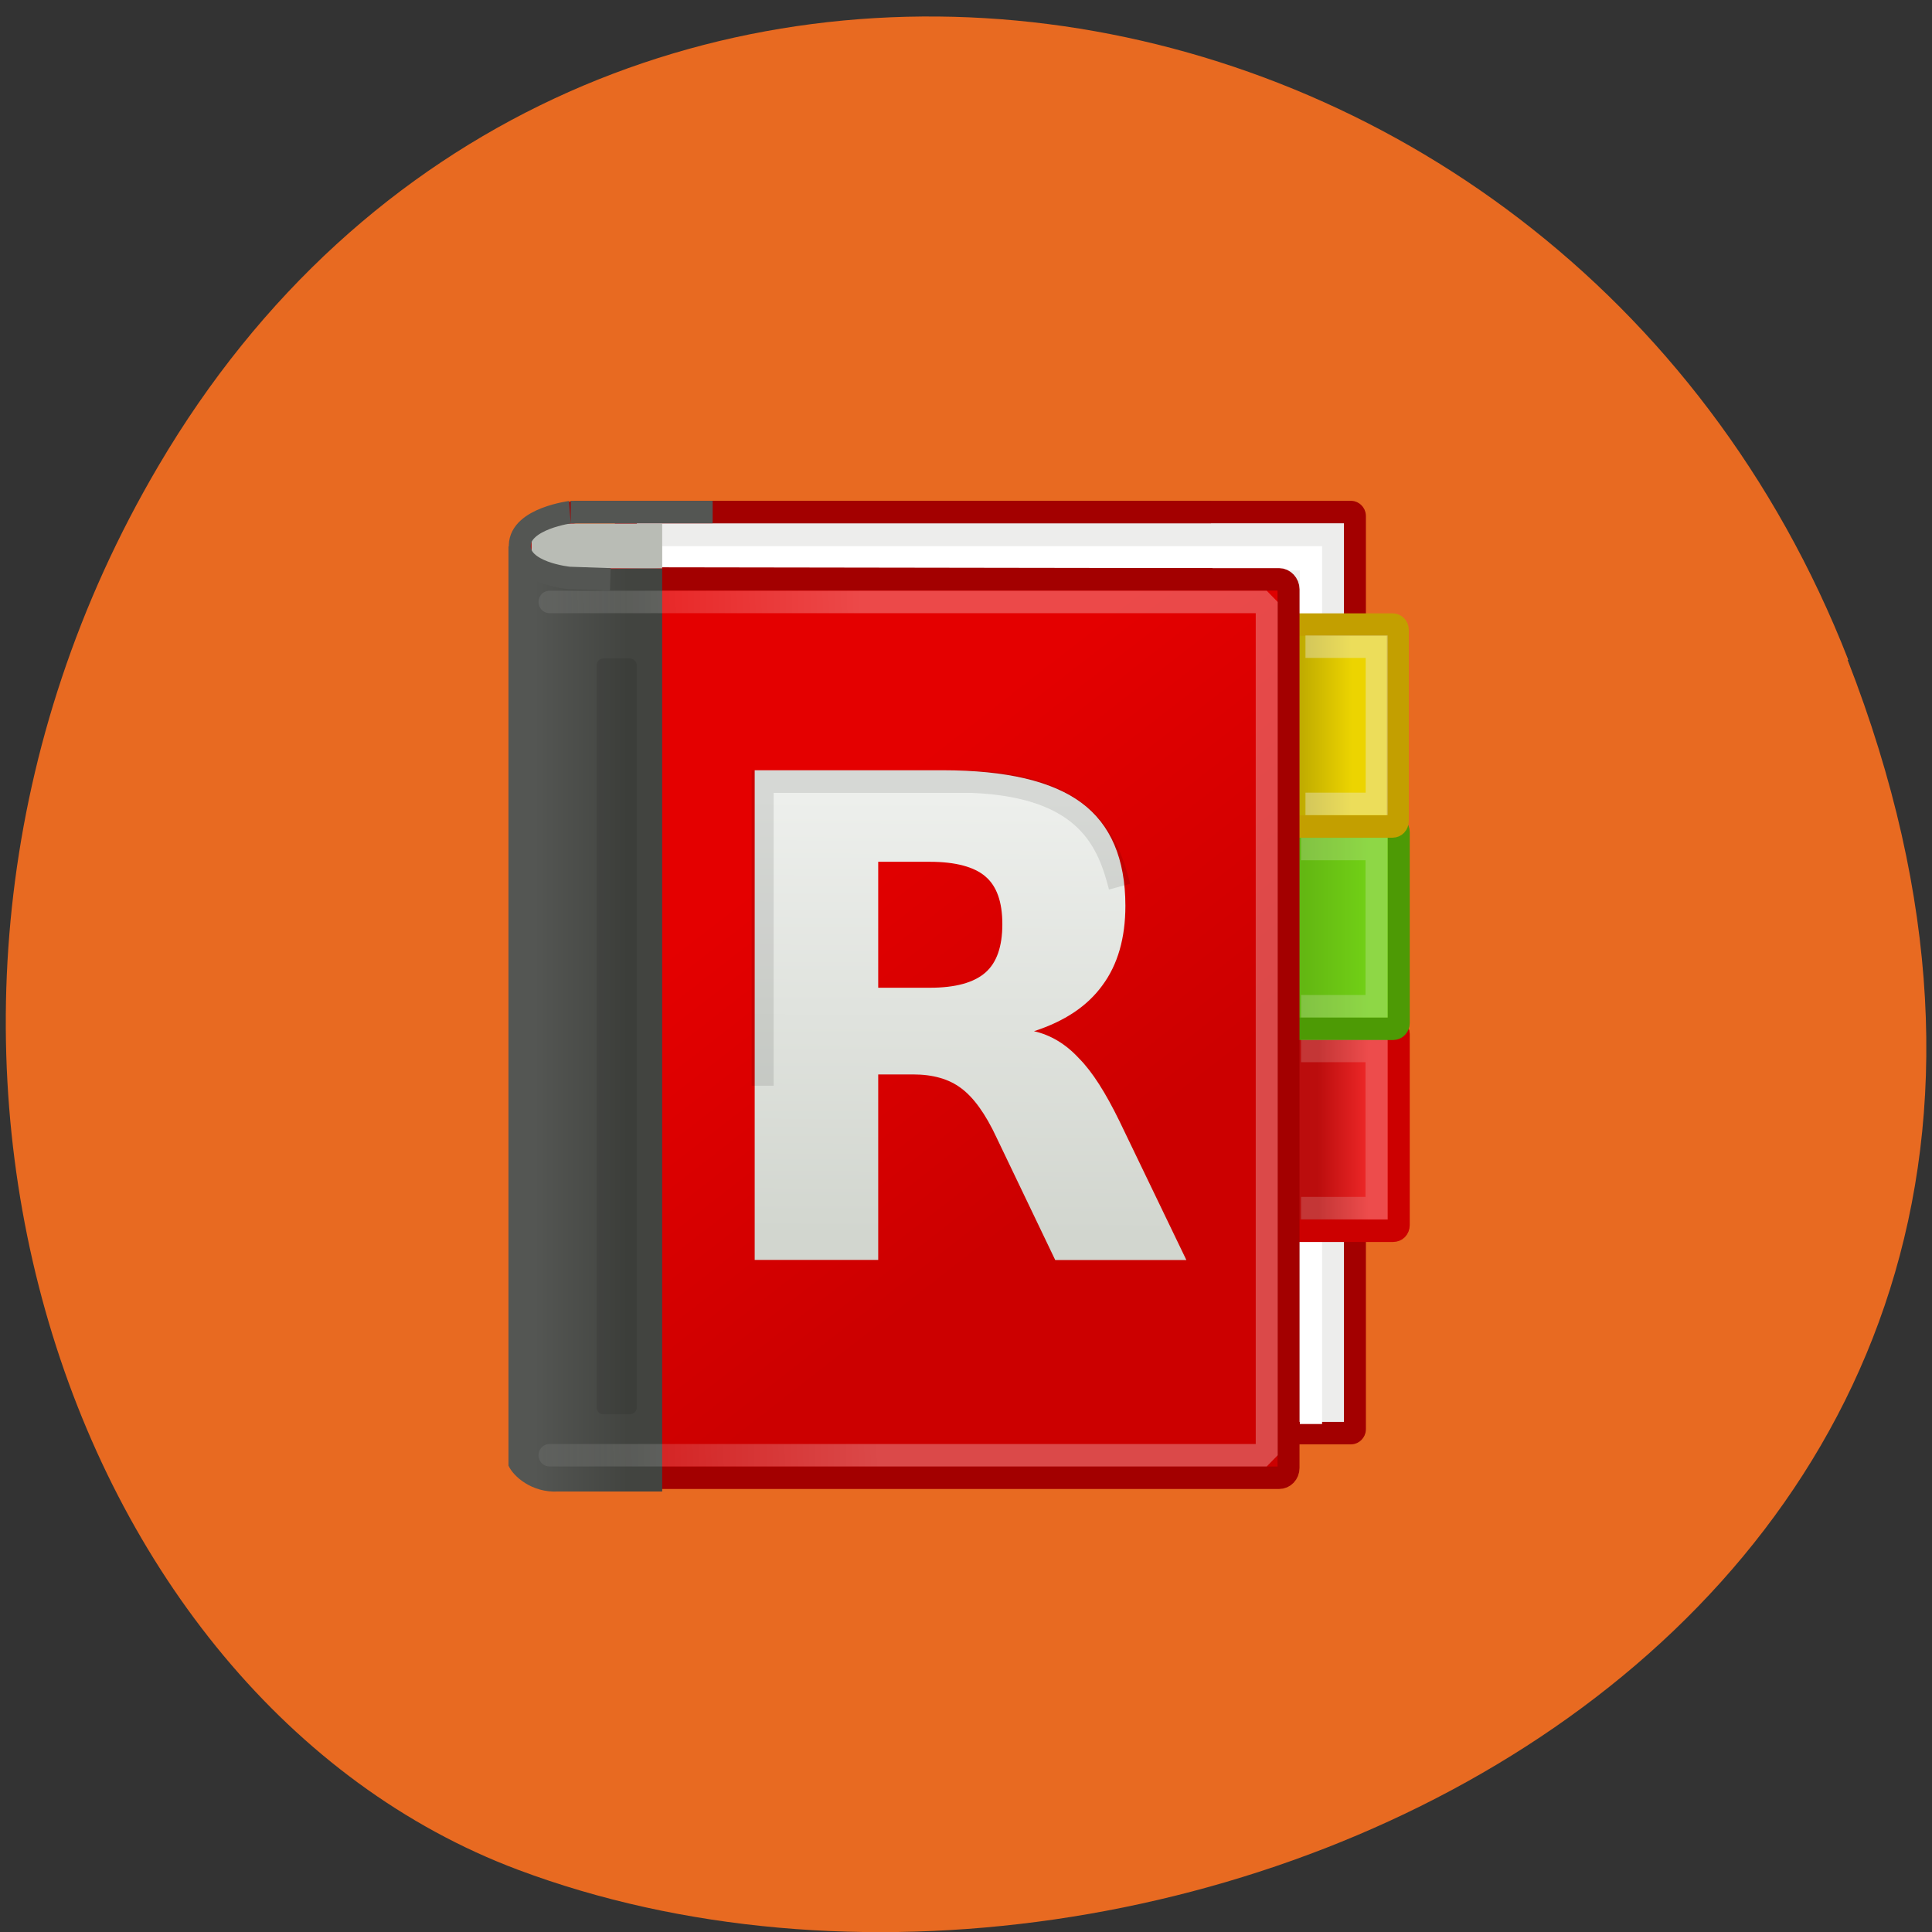 <svg xmlns="http://www.w3.org/2000/svg" viewBox="0 0 16 16"><rect x="0" y="0" width="16" height="16" fill="#333333" stroke="none"/><defs><linearGradient id="5" gradientUnits="userSpaceOnUse" x1="10.875" y1="7.781" x2="0.719" y2="8" gradientTransform="matrix(2 0 0 2.091 -0.5 -1.818)"><stop stop-color="#fff" stop-opacity="0.286"/><stop offset="1" stop-color="#fff" stop-opacity="0"/></linearGradient><linearGradient id="4" gradientUnits="userSpaceOnUse" x1="6.171" x2="10.422" gradientTransform="matrix(0.182 0 0 0.186 3.302 3.776)"><stop stop-color="#545653"/><stop offset="1" stop-color="#424440"/></linearGradient><linearGradient id="6" gradientUnits="userSpaceOnUse" x1="18.716" y1="15.185" x2="18.628" y2="34.545" gradientTransform="matrix(0.182 0 0 0.186 3.302 3.776)"><stop stop-color="#edefec"/><stop offset="1" stop-color="#d2d6cf"/></linearGradient><linearGradient id="3" gradientUnits="userSpaceOnUse" x1="8.645" y1="10.234" x2="14.509" y2="19.08" gradientTransform="matrix(1.676 0 0 1.923 1.201 -0.308)"><stop stop-color="#e40000"/><stop offset="1" stop-color="#c00"/></linearGradient><linearGradient id="1" gradientUnits="userSpaceOnUse" x1="44.19" x2="41.19"><stop stop-color="#72d116"/><stop offset="1" stop-color="#63b712"/></linearGradient><linearGradient id="0" gradientUnits="userSpaceOnUse" x1="41.813" x2="44.13"><stop stop-color="#bb0d0d"/><stop offset="1" stop-color="#ee2828"/></linearGradient><linearGradient id="2" gradientUnits="userSpaceOnUse" x1="27.09" x2="24.757" gradientTransform="matrix(1.501 0 0 1.508 2.726 -0.797)"><stop stop-color="#ecd400"/><stop offset="1" stop-color="#aa9700"/></linearGradient></defs><path d="m 15.301 5.465 c 3.105 7.965 -5.594 12.05 -11.01 10.02 c -3.781 -1.418 -5.668 -7.06 -2.98 -11.625 c 3.387 -5.762 11.598 -4.535 13.996 1.605" fill="#e86a21"/><g fill="#ededec"><path d="m 10.509 2.498 h 32.829 c 0.086 0 0.172 0.084 0.172 0.168 v 40.674 c 0 0.084 -0.086 0.168 -0.172 0.168 h -32.829 c -0.086 0 -0.172 -0.084 -0.172 -0.168 v -40.674 c 0 -0.084 0.086 -0.168 0.172 -0.168" transform="matrix(0.182 0 0 0.186 3.302 3.776)" stroke="#a30000" stroke-linecap="round" stroke-miterlimit="0"/><path d="m 4.984 4.391 h 3.602 v 0.297 h -3.602"/></g><path d="m 5.484 4.703 v -0.18 h 5.465 v 7.27 h -0.184 v -7.07" fill="#fff"/><g transform="matrix(0.182 0 0 0.186 3.302 3.776)"><path d="m 37.03 5.495 l -29.12 -0.042 c 0 0 -1.566 -0.126 -1.523 -1.404 c 0.021 -1.278 1.652 -1.551 1.609 -1.551 h 28.967" fill="none" stroke="#a30000"/><g stroke-linecap="round"><path d="m 39.712 25.507 h 5.536 c 0.15 0 0.257 0.105 0.257 0.231 v 8.508 c 0 0.147 -0.107 0.251 -0.257 0.251 h -5.536 c -0.129 0 -0.257 -0.105 -0.257 -0.251 v -8.508 c 0 -0.126 0.129 -0.231 0.257 -0.231" fill="url(#0)" stroke="#c00"/><path d="m 39.712 16.496 h 5.536 c 0.15 0 0.257 0.105 0.257 0.251 v 8.508 c 0 0.126 -0.107 0.251 -0.257 0.251 h -5.536 c -0.129 0 -0.257 -0.126 -0.257 -0.251 v -8.508 c 0 -0.147 0.129 -0.251 0.257 -0.251" fill="url(#1)" stroke="#4d9a05"/><path d="m 39.712 7.507 h 5.514 c 0.129 0 0.236 0.105 0.236 0.231 v 8.508 c 0 0.147 -0.107 0.251 -0.236 0.251 h -5.514 c -0.15 0 -0.257 -0.105 -0.257 -0.251 v -8.508 c 0 -0.126 0.107 -0.231 0.257 -0.231" fill="url(#2)" stroke="#c39f00"/><path d="m 6.05 5.495 h 34.01 c 0.236 0 0.429 0.21 0.429 0.44 v 39.12 c 0 0.251 -0.193 0.44 -0.429 0.44 h -32.593 c -0.257 0 -1.867 -1.069 -1.867 -1.32 v -38.22 c 0 -0.251 0.215 -0.44 0.451 -0.44" fill="url(#3)" stroke="#a30000" stroke-miterlimit="0"/></g></g><path d="m 4.211 4.523 c 0.527 0.273 0.996 0.16 1.273 0.188 v 7.641 h -0.863 c -0.215 0.012 -0.371 -0.125 -0.41 -0.215" fill="url(#4)"/><path d="m 6.861 6.501 h 32.636 v 37.992 h -32.636" transform="matrix(0.182 0 0 0.186 3.302 3.776)" fill="none" stroke="url(#5)" stroke-linecap="round" stroke-miterlimit="0"/><path d="m 4.402 4.336 h 1.082 v 0.371 h -1.082" fill="#b9bcb5"/><g fill="none" transform="matrix(0.182 0 0 0.186 3.302 3.776)"><g stroke="#ededec"><path d="m 41.06 26.492 h 3.433 v 6.999 h -3.433" stroke-opacity="0.184"/><path d="m 41.26 8.492 h 3.24 v 6.999 h -3.24" stroke-opacity="0.38"/><path d="m 41.06 17.502 h 3.433 v 6.999 h -3.433" stroke-opacity="0.227"/></g><path d="m 9.629 5.495 l -1.867 -0.063 c 0 0 -2.296 -0.21 -2.253 -1.446 c 0.021 -1.215 2.36 -1.488 2.317 -1.488 h 6.459" stroke="#545653"/></g><path d="m 4.996 5.453 h 0.219 c 0.031 0 0.059 0.027 0.059 0.059 v 6.141 c 0 0.035 -0.027 0.059 -0.059 0.059 h -0.219 c -0.031 0 -0.055 -0.023 -0.055 -0.059 v -6.141 c 0 -0.031 0.023 -0.059 0.055 -0.059" fill-opacity="0.09"/><path d="m 7.703 8.18 c 0.211 0 0.363 -0.043 0.457 -0.125 c 0.094 -0.082 0.141 -0.215 0.141 -0.402 c 0 -0.184 -0.047 -0.316 -0.141 -0.395 c -0.09 -0.078 -0.246 -0.121 -0.457 -0.121 h -0.43 v 1.043 h 0.43 m -0.43 0.719 v 1.535 h -1.023 v -4.055 h 1.559 c 0.523 0 0.906 0.09 1.148 0.27 c 0.242 0.18 0.363 0.465 0.363 0.852 c 0 0.266 -0.063 0.488 -0.191 0.66 c -0.125 0.172 -0.313 0.297 -0.566 0.379 c 0.137 0.031 0.262 0.105 0.371 0.223 c 0.113 0.113 0.223 0.289 0.336 0.52 l 0.555 1.152 h -1.086 l -0.484 -1.01 c -0.094 -0.203 -0.195 -0.34 -0.297 -0.414 c -0.098 -0.074 -0.23 -0.113 -0.395 -0.113 h -0.289" fill="url(#6)"/><path d="m 16.56 28.04 v -13.537 h 9.548 c 5.236 0.21 6.18 2.724 6.695 4.673" transform="matrix(0.182 0 0 0.186 3.302 3.776)" stroke-opacity="0.098" fill="none" stroke="#000"/></svg>